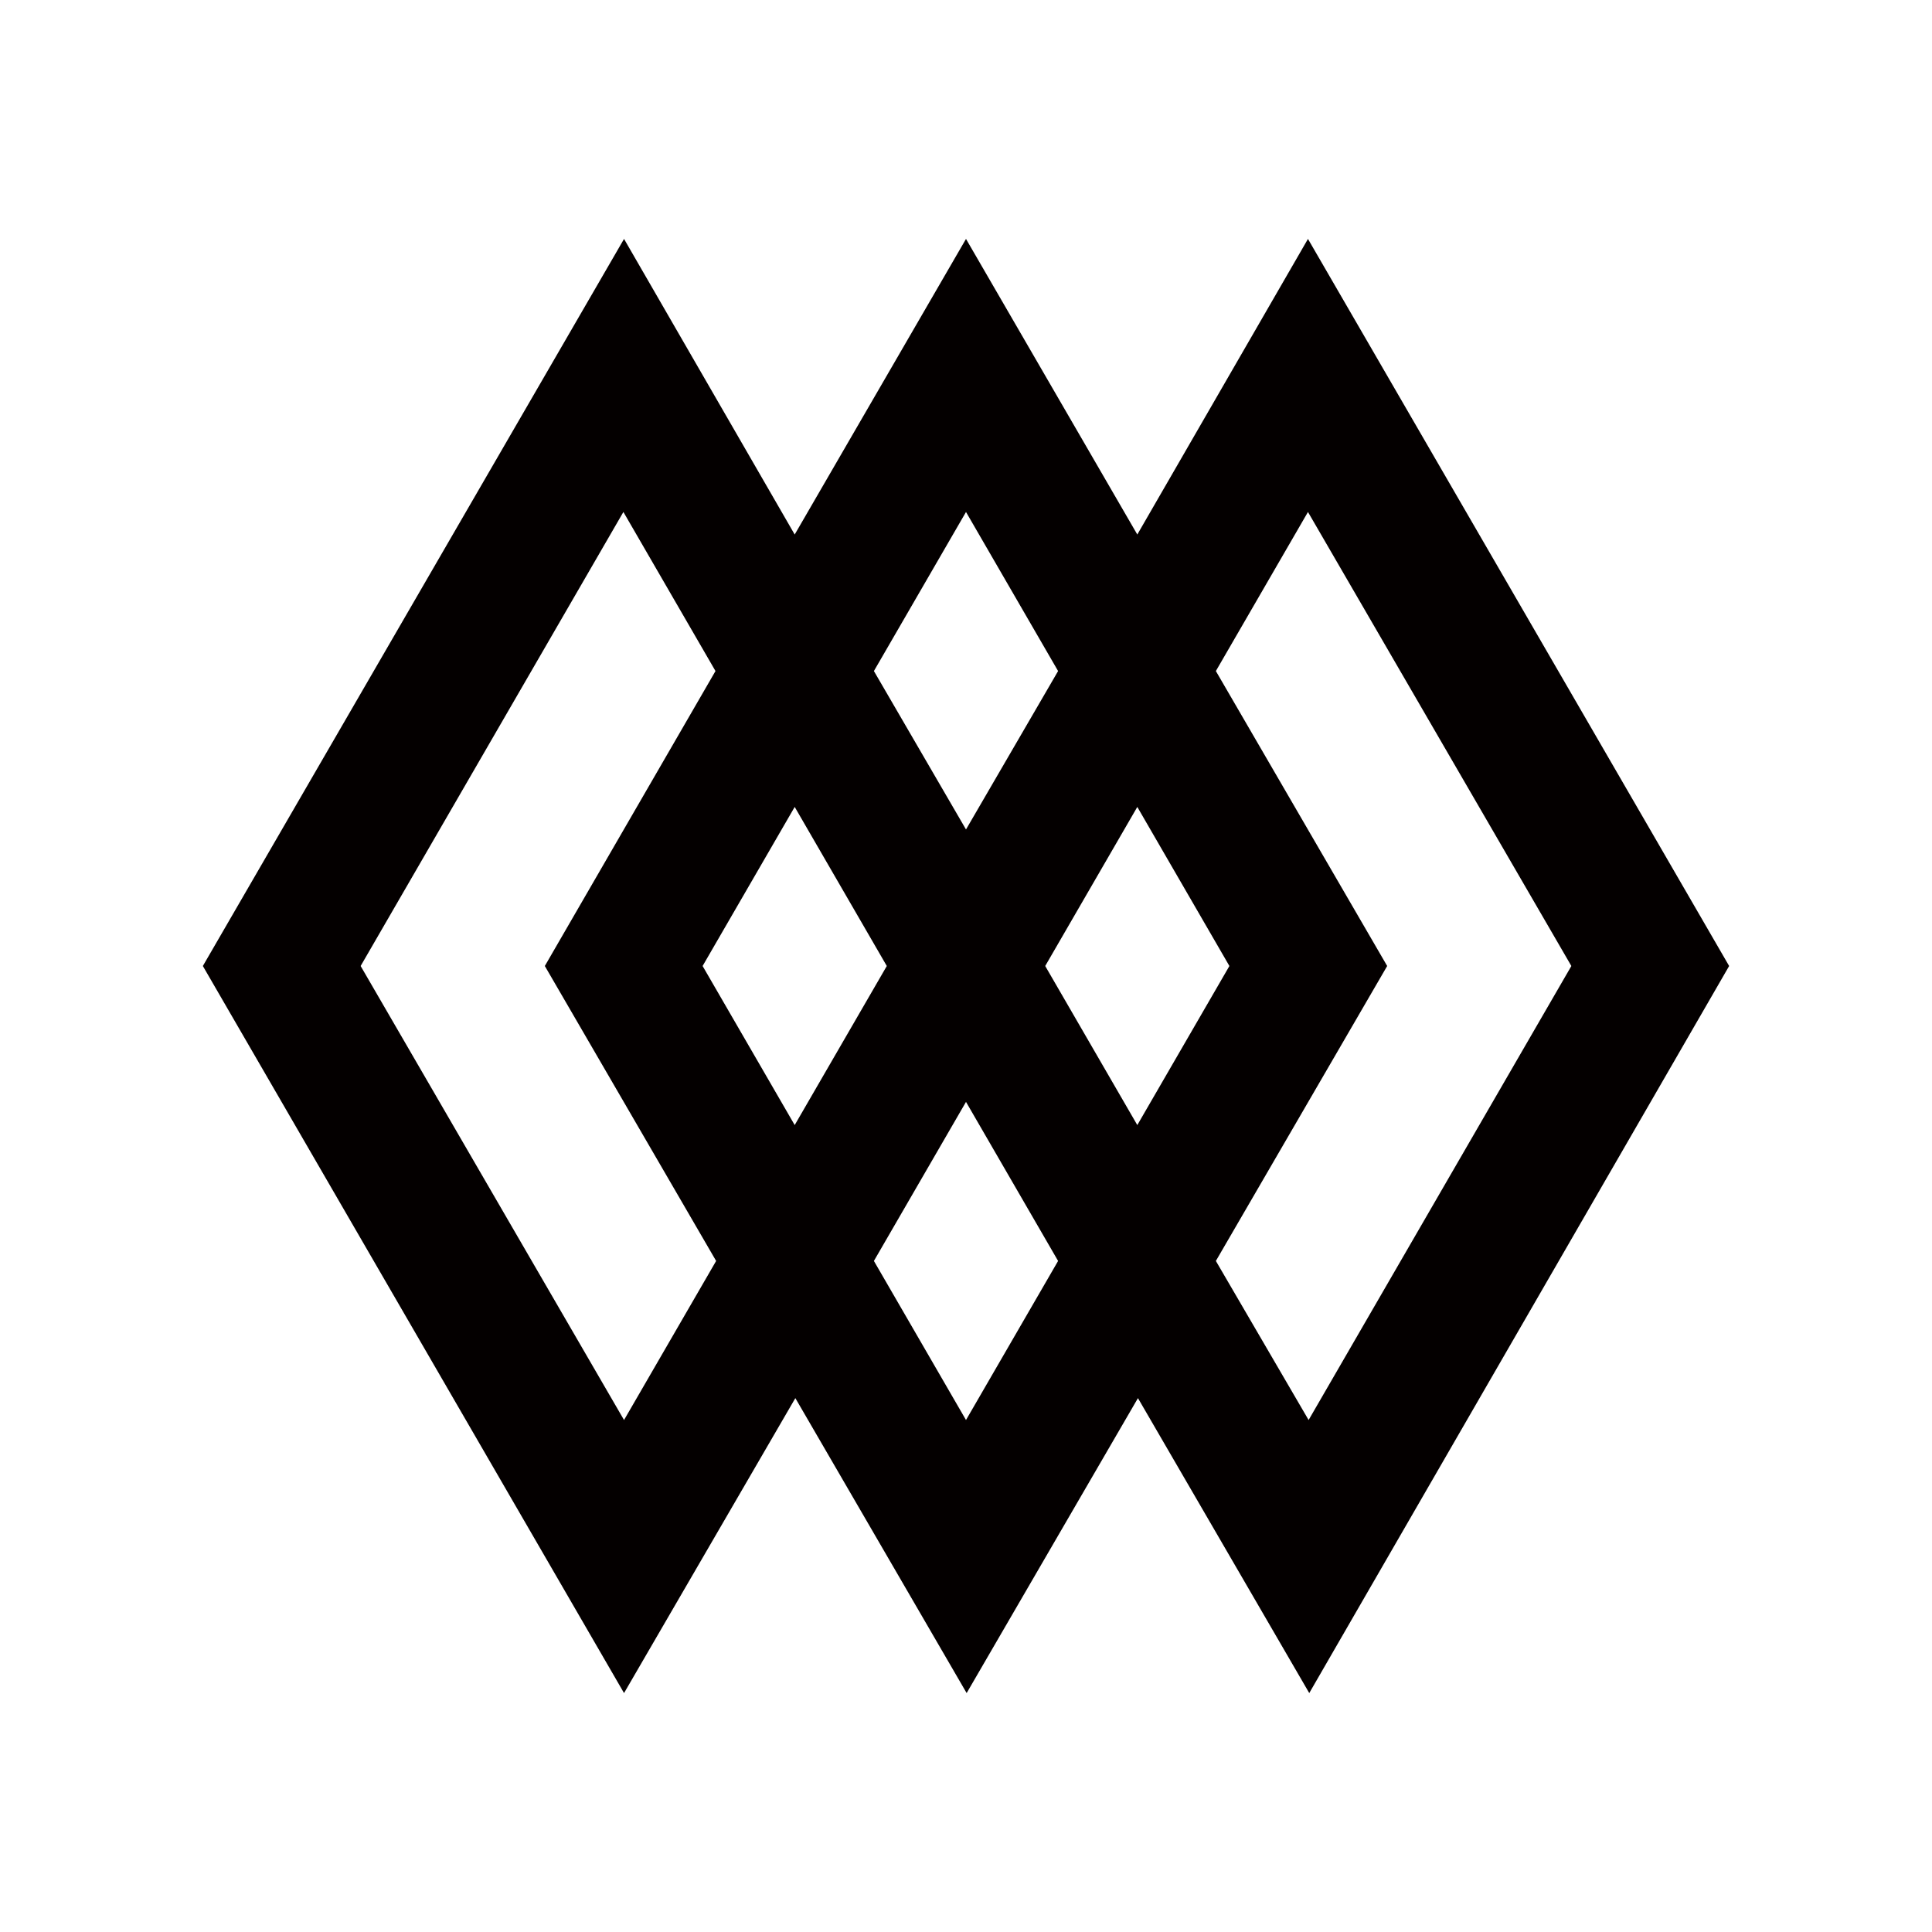 <svg xmlns="http://www.w3.org/2000/svg" xmlns:xlink="http://www.w3.org/1999/xlink" id="Layer_1" x="0" y="0" version="1.1" viewBox="0 0 300 300" xml:space="preserve" style="enable-background:new 0 0 300 300"><style type="text/css">.st0{fill-rule:evenodd;clip-rule:evenodd;fill:#040000}</style><path d="M176.6,83L150,37.1L123.4,83L96.9,37.1L31.5,150l65.4,112.9l26.6-45.8l26.6,45.8l26.6-45.8l26.6,45.8L268.5,150	L203.1,37.1C203.1,37.1,176.6,83,176.6,83z M188.8,195.8l26.6-45.8l-26.6-45.8l14.3-24.7L244,150l-40.8,70.5L188.8,195.8	L188.8,195.8z M135.7,104.2L150,79.5l14.3,24.7L150,128.8L135.7,104.2z M56,150l40.8-70.5l14.3,24.7L84.6,150l26.6,45.8l-14.3,24.7	L56,150L56,150z M162.3,150l14.3-24.7l14.3,24.7l-14.3,24.7C176.6,174.7,162.3,150,162.3,150z M109.1,150l14.3-24.7l14.3,24.7	l-14.3,24.7L109.1,150L109.1,150z M135.7,195.8l14.3-24.7l14.3,24.7L150,220.5C150,220.5,135.7,195.8,135.7,195.8z" class="st0"/></svg>
